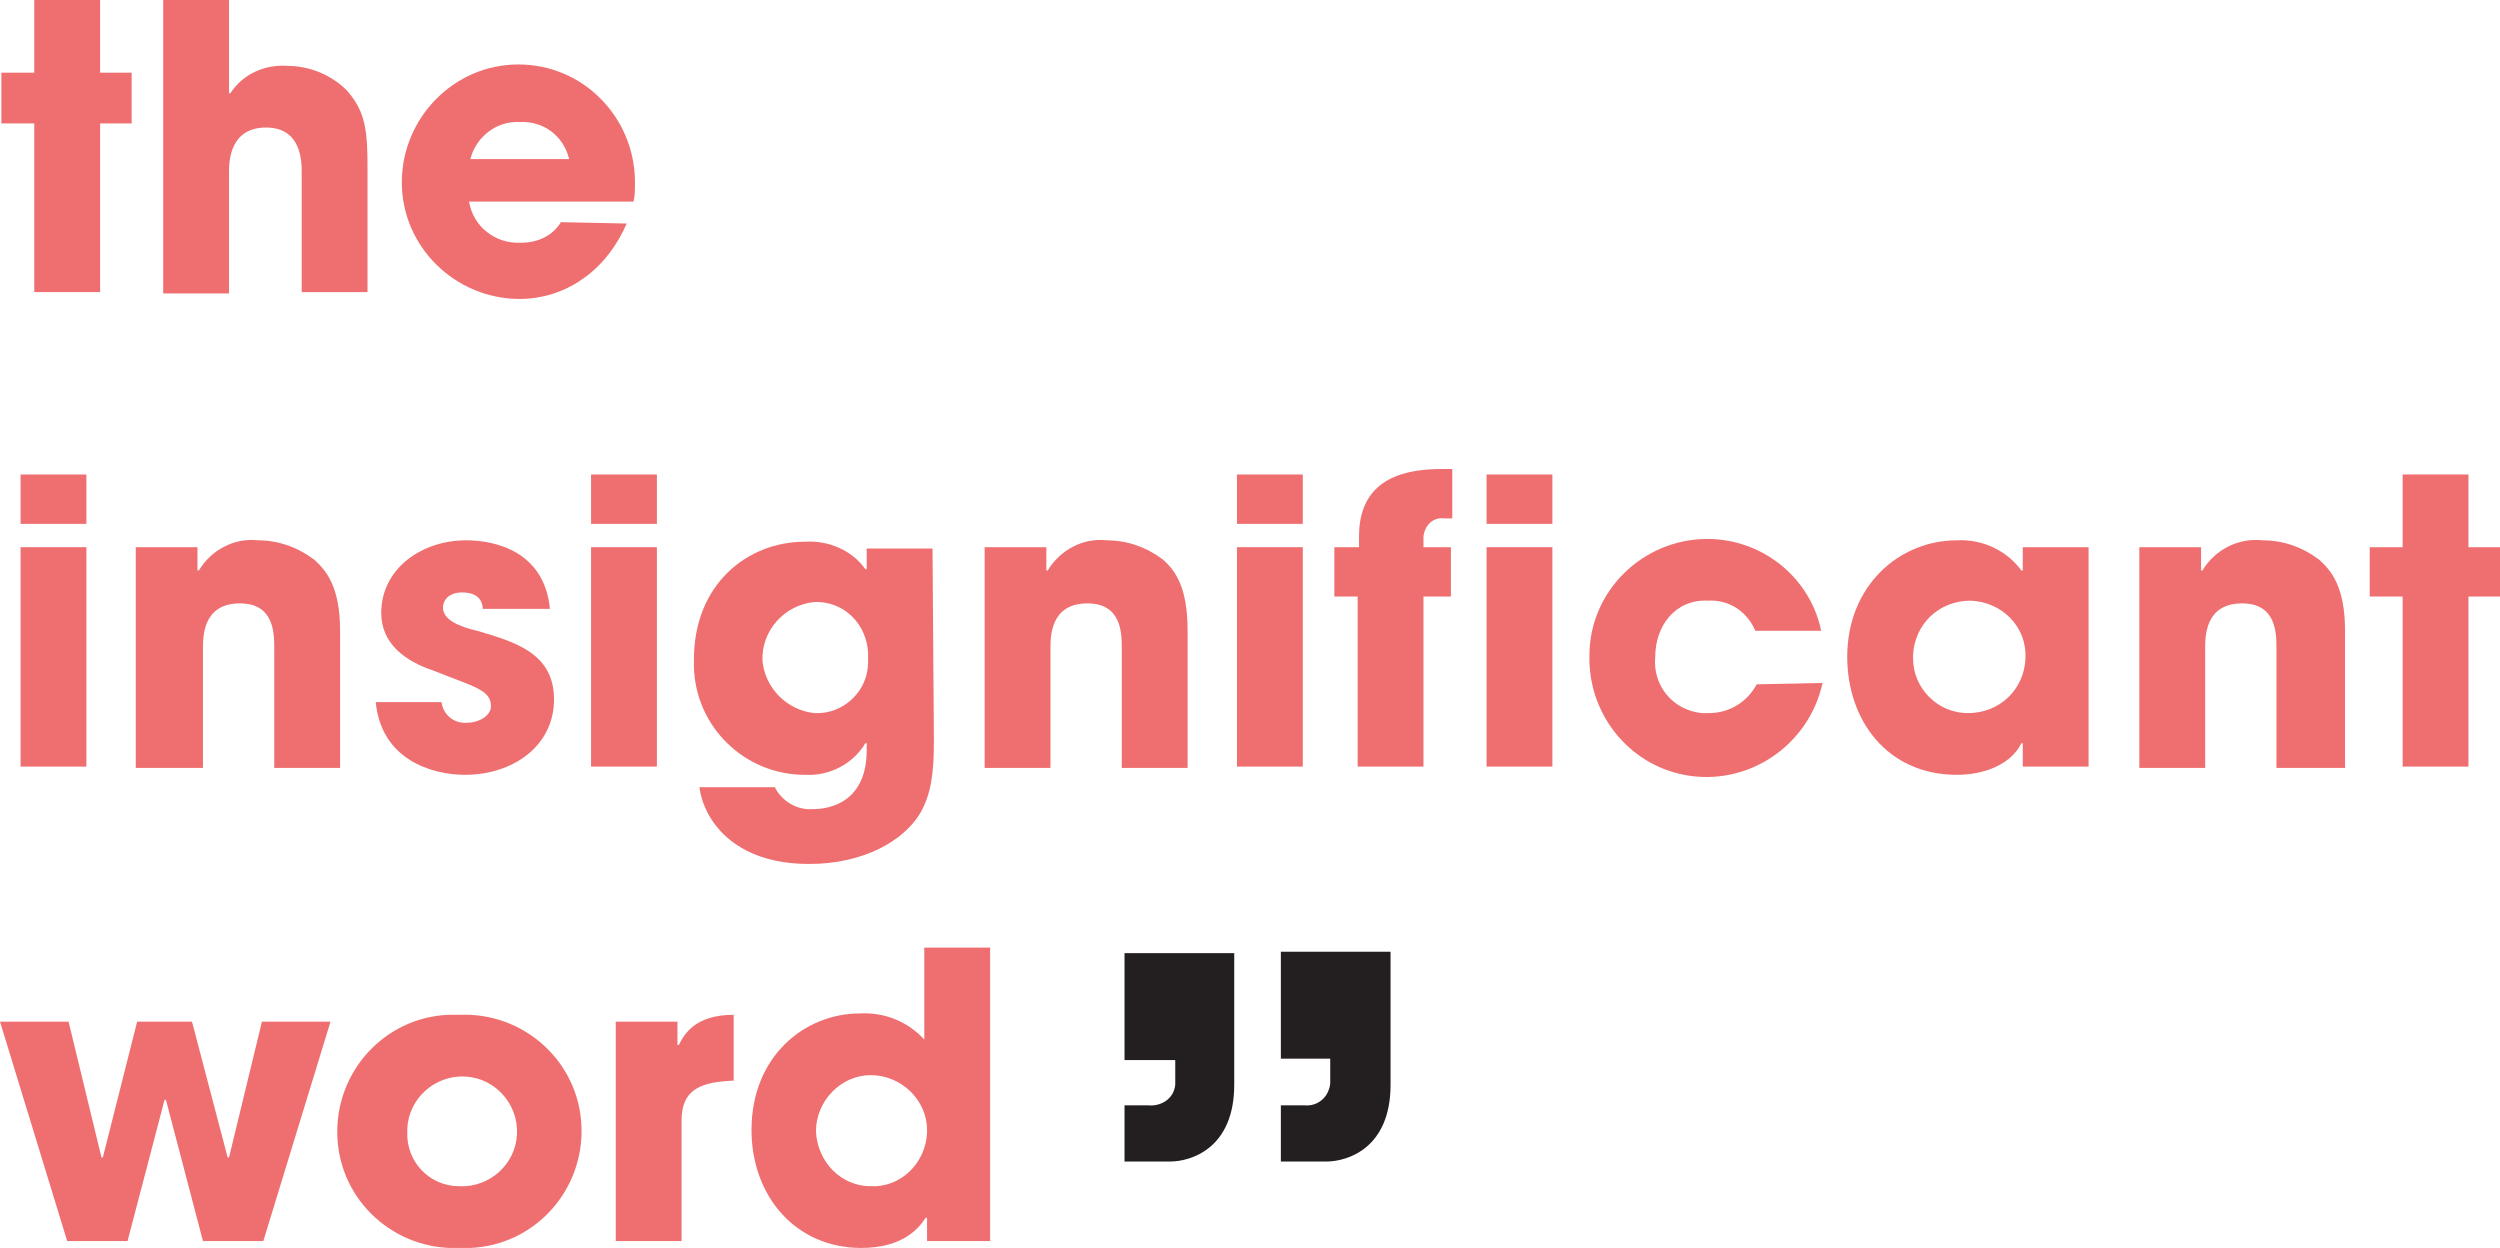 <?xml version="1.0" encoding="utf-8"?>
<!-- Generator: Adobe Illustrator 20.0.0, SVG Export Plug-In . SVG Version: 6.00 Build 0)  -->
<svg version="1.1" id="Layer_1" xmlns="http://www.w3.org/2000/svg" xmlns:xlink="http://www.w3.org/1999/xlink" x="0px" y="0px"
	 viewBox="0 0 182.3 91" style="enable-background:new 0 0 182.3 91;" xml:space="preserve">
<style type="text/css">
	.st0{fill:#EF6F70;}
	.st1{fill:#231F20;}
</style>
<title>insignificantword</title>
<g id="Layer_2">
	<g id="Layer_1-2">
		<path class="st0" d="M7.3,5.3h2.3V9H7.3v12.3H2.5V9H0.1V5.3h2.4V0h4.8V5.3z"/>
		<path class="st0" d="M11.9,0h4.8v6.8h0.1c0.9-1.4,2.5-2.1,4.1-2c1.6,0,3.2,0.6,4.4,1.8c1.4,1.6,1.5,3,1.5,5.8v8.9H22v-8.7
			c0-0.8,0-3.3-2.6-3.3s-2.7,2.4-2.7,3.2v8.9h-4.8V0z"/>
		<path class="st0" d="M45.7,16.3c-0.7,1.6-1.8,3.1-3.3,4.1c-1.3,0.9-2.9,1.4-4.5,1.4c-4.7,0-8.6-3.8-8.6-8.5s3.8-8.6,8.5-8.6
			c4.7,0,8.4,3.8,8.5,8.4c0,0.1,0,0.2,0,0.3c0,0.4,0,0.9-0.1,1.3h-12c0.3,1.8,1.9,3.1,3.8,3c1.2,0,2.3-0.5,2.9-1.5L45.7,16.3z
			 M41.5,11.6c-0.4-1.7-1.9-2.8-3.6-2.7c-1.7-0.1-3.2,1.1-3.6,2.7H41.5z"/>
		<path class="st0" d="M6.3,38.2H1.5v-3.6h4.8V38.2z M6.3,55.9H1.5v-16h4.8V55.9z"/>
		<path class="st0" d="M9.9,39.9h4.5v1.7h0.1c0.9-1.5,2.6-2.4,4.3-2.2c1.5,0,2.9,0.5,4.1,1.4c0.9,0.8,1.9,2,1.9,5.2v10H20v-8.7
			c0-1.1,0-3.3-2.5-3.3c-2.7,0-2.7,2.4-2.7,3.3v8.7H9.9V39.9z"/>
		<path class="st0" d="M35.2,44.4c0-0.3-0.1-1.2-1.5-1.2c-1,0-1.4,0.6-1.4,1.1c0,0.9,1.2,1.4,2.5,1.7c2.7,0.8,5.6,1.6,5.6,5
			s-3,5.5-6.5,5.5c-2.4,0-6.1-1.1-6.5-5.3h4.8c0.1,0.9,0.9,1.6,1.9,1.5c0.8,0,1.7-0.5,1.7-1.2c0-1.2-1.2-1.4-4.2-2.6
			c-2.1-0.7-3.8-2-3.8-4.2c0-3.2,2.9-5.3,6.2-5.3c2.1,0,5.7,0.8,6.1,5L35.2,44.4z"/>
		<path class="st0" d="M47.9,38.2h-4.8v-3.6h4.8L47.9,38.2z M47.9,55.9h-4.8v-16h4.8L47.9,55.9z"/>
		<path class="st0" d="M68.1,54c0,2.4-0.2,3.9-1,5.3c-1.2,2-4.1,3.7-8.1,3.7c-5.6,0-7.7-3.3-8-5.6h5.5c0.5,1,1.6,1.7,2.8,1.6
			c0.6,0,3.9-0.1,3.9-4.3v-0.5h-0.1c-0.9,1.5-2.6,2.4-4.4,2.3c-4.4,0-8-3.5-8.1-7.9c0-0.2,0-0.3,0-0.5c0-5.5,3.9-8.6,8.1-8.6
			c1.7-0.1,3.4,0.6,4.4,2h0.1v-1.5h4.8L68.1,54z M59.4,52c2.1,0.1,3.9-1.6,3.9-3.7c0-0.1,0-0.2,0-0.3c0.1-2.1-1.4-4-3.6-4.1
			c-0.1,0-0.2,0-0.3,0c-2.2,0.2-3.9,2.1-3.8,4.3C55.8,50.2,57.4,51.8,59.4,52L59.4,52z"/>
		<path class="st0" d="M71.8,39.9h4.5v1.7h0.1c0.9-1.5,2.6-2.4,4.3-2.2c1.5,0,2.9,0.5,4.1,1.4c0.9,0.8,1.8,2,1.8,5.2v10h-4.8v-8.7
			c0-1.1,0-3.3-2.5-3.3c-2.7,0-2.7,2.4-2.7,3.3v8.7h-4.8V39.9z"/>
		<path class="st0" d="M95,38.2h-4.8v-3.6H95V38.2z M95,55.9h-4.8v-16H95V55.9z"/>
		<path class="st0" d="M99.1,43.5h-1.8v-3.6h1.8v-0.8c0-4.5,3.8-4.9,6.1-4.9h0.7v3.6h-0.6c-0.8-0.1-1.4,0.5-1.5,1.3
			c0,0.1,0,0.2,0,0.2v0.6h2v3.6h-2v12.4h-4.8V43.5z"/>
		<path class="st0" d="M113.2,38.2h-4.8v-3.6h4.8V38.2z M113.2,55.9h-4.8v-16h4.8V55.9z"/>
		<path class="st0" d="M132.9,49.8c-1,4.6-5.5,7.6-10.1,6.7c-4.1-0.8-7-4.5-6.9-8.7c0-4.7,3.9-8.5,8.6-8.5c4,0,7.5,2.8,8.3,6.7H128
			c-0.6-1.4-1.9-2.3-3.5-2.2c-2.3-0.1-3.8,1.8-3.8,4.1c-0.2,2.1,1.3,3.9,3.4,4.1c0.2,0,0.3,0,0.5,0c1.5,0,2.8-0.8,3.5-2.1
			L132.9,49.8z"/>
		<path class="st0" d="M152.3,55.9h-4.8v-1.7h-0.1c-0.8,1.6-2.8,2.3-4.7,2.3c-5.1,0-8-4-8-8.6c0-5.2,3.8-8.5,8-8.5
			c1.8-0.1,3.6,0.7,4.7,2.2h0.1v-1.7h4.8V55.9z M143.5,52c2.3,0,4.1-1.7,4.2-4s-1.7-4.1-4-4.2c-2.3,0-4.1,1.7-4.2,4
			c0,0.1,0,0.1,0,0.2C139.5,50.2,141.3,52,143.5,52z"/>
		<path class="st0" d="M156,39.9h4.5v1.7h0.1c0.9-1.5,2.6-2.4,4.4-2.2c1.5,0,2.9,0.5,4.1,1.4c0.9,0.8,1.9,2,1.9,5.2v10H166v-8.7
			c0-1.1,0-3.3-2.5-3.3c-2.7,0-2.7,2.4-2.7,3.3v8.7H156V39.9z"/>
		<path class="st0" d="M180,39.9h2.3v3.6H180v12.4h-4.8V43.5h-2.4v-3.6h2.4v-5.3h4.8V39.9z"/>
		<path class="st0" d="M5,74.5l2.4,9.9h0.1l2.5-9.9h4l2.6,9.9h0.1l2.4-9.9h5l-4.9,16h-4.4l-2.7-10.3H12L9.3,90.5H4.9L0,74.5H5z"/>
		<path class="st0" d="M33.5,74c4.7-0.2,8.7,3.4,8.9,8.1S39,90.8,34.3,91c-0.3,0-0.6,0-0.8,0c-4.7,0.2-8.7-3.4-8.9-8.1
			s3.4-8.7,8.1-8.9C32.9,74,33.2,74,33.5,74z M33.5,86.5c2.2,0.1,4.1-1.6,4.2-3.8c0.1-2.2-1.6-4.1-3.8-4.2s-4.1,1.6-4.2,3.8
			c0,0.1,0,0.1,0,0.2C29.6,84.7,31.3,86.5,33.5,86.5C33.5,86.5,33.5,86.5,33.5,86.5L33.5,86.5z"/>
		<path class="st0" d="M44.9,74.5h4.5v1.7h0.1c0.4-0.8,1.2-2.2,4-2.2v4.8c-2.2,0.1-3.8,0.5-3.8,2.9v8.8h-4.8V74.5z"/>
		<path class="st0" d="M72.2,90.5h-4.6v-1.7h-0.1C67.1,89.4,66,91,62.8,91c-4.8,0-8-3.8-8-8.6c0-5.4,3.9-8.5,7.9-8.5
			c1.8-0.1,3.5,0.6,4.7,1.9v-6.7h4.8L72.2,90.5z M63.5,86.5c2.2,0.1,4-1.7,4.1-3.9c0-0.1,0-0.1,0-0.2c0-2.2-1.9-4-4.1-4
			c-2.2,0-4,1.9-4,4.1C59.6,84.7,61.3,86.5,63.5,86.5z"/>
		<path class="st1" d="M90,79.1c0,4.6-3.1,5.6-4.7,5.6H82v-4.1h1.7c1,0.1,1.9-0.5,2-1.5c0-0.1,0-0.2,0-0.2v-1.6H82v-7.8h8V79.1z
			 M101.4,79.1c0,4.6-3.1,5.6-4.7,5.6h-3.3v-4.1h1.7c1,0.1,1.8-0.6,1.9-1.6c0-0.1,0-0.1,0-0.2v-1.6h-3.6v-7.8h8V79.1z"/>
	</g>
</g>
</svg>

